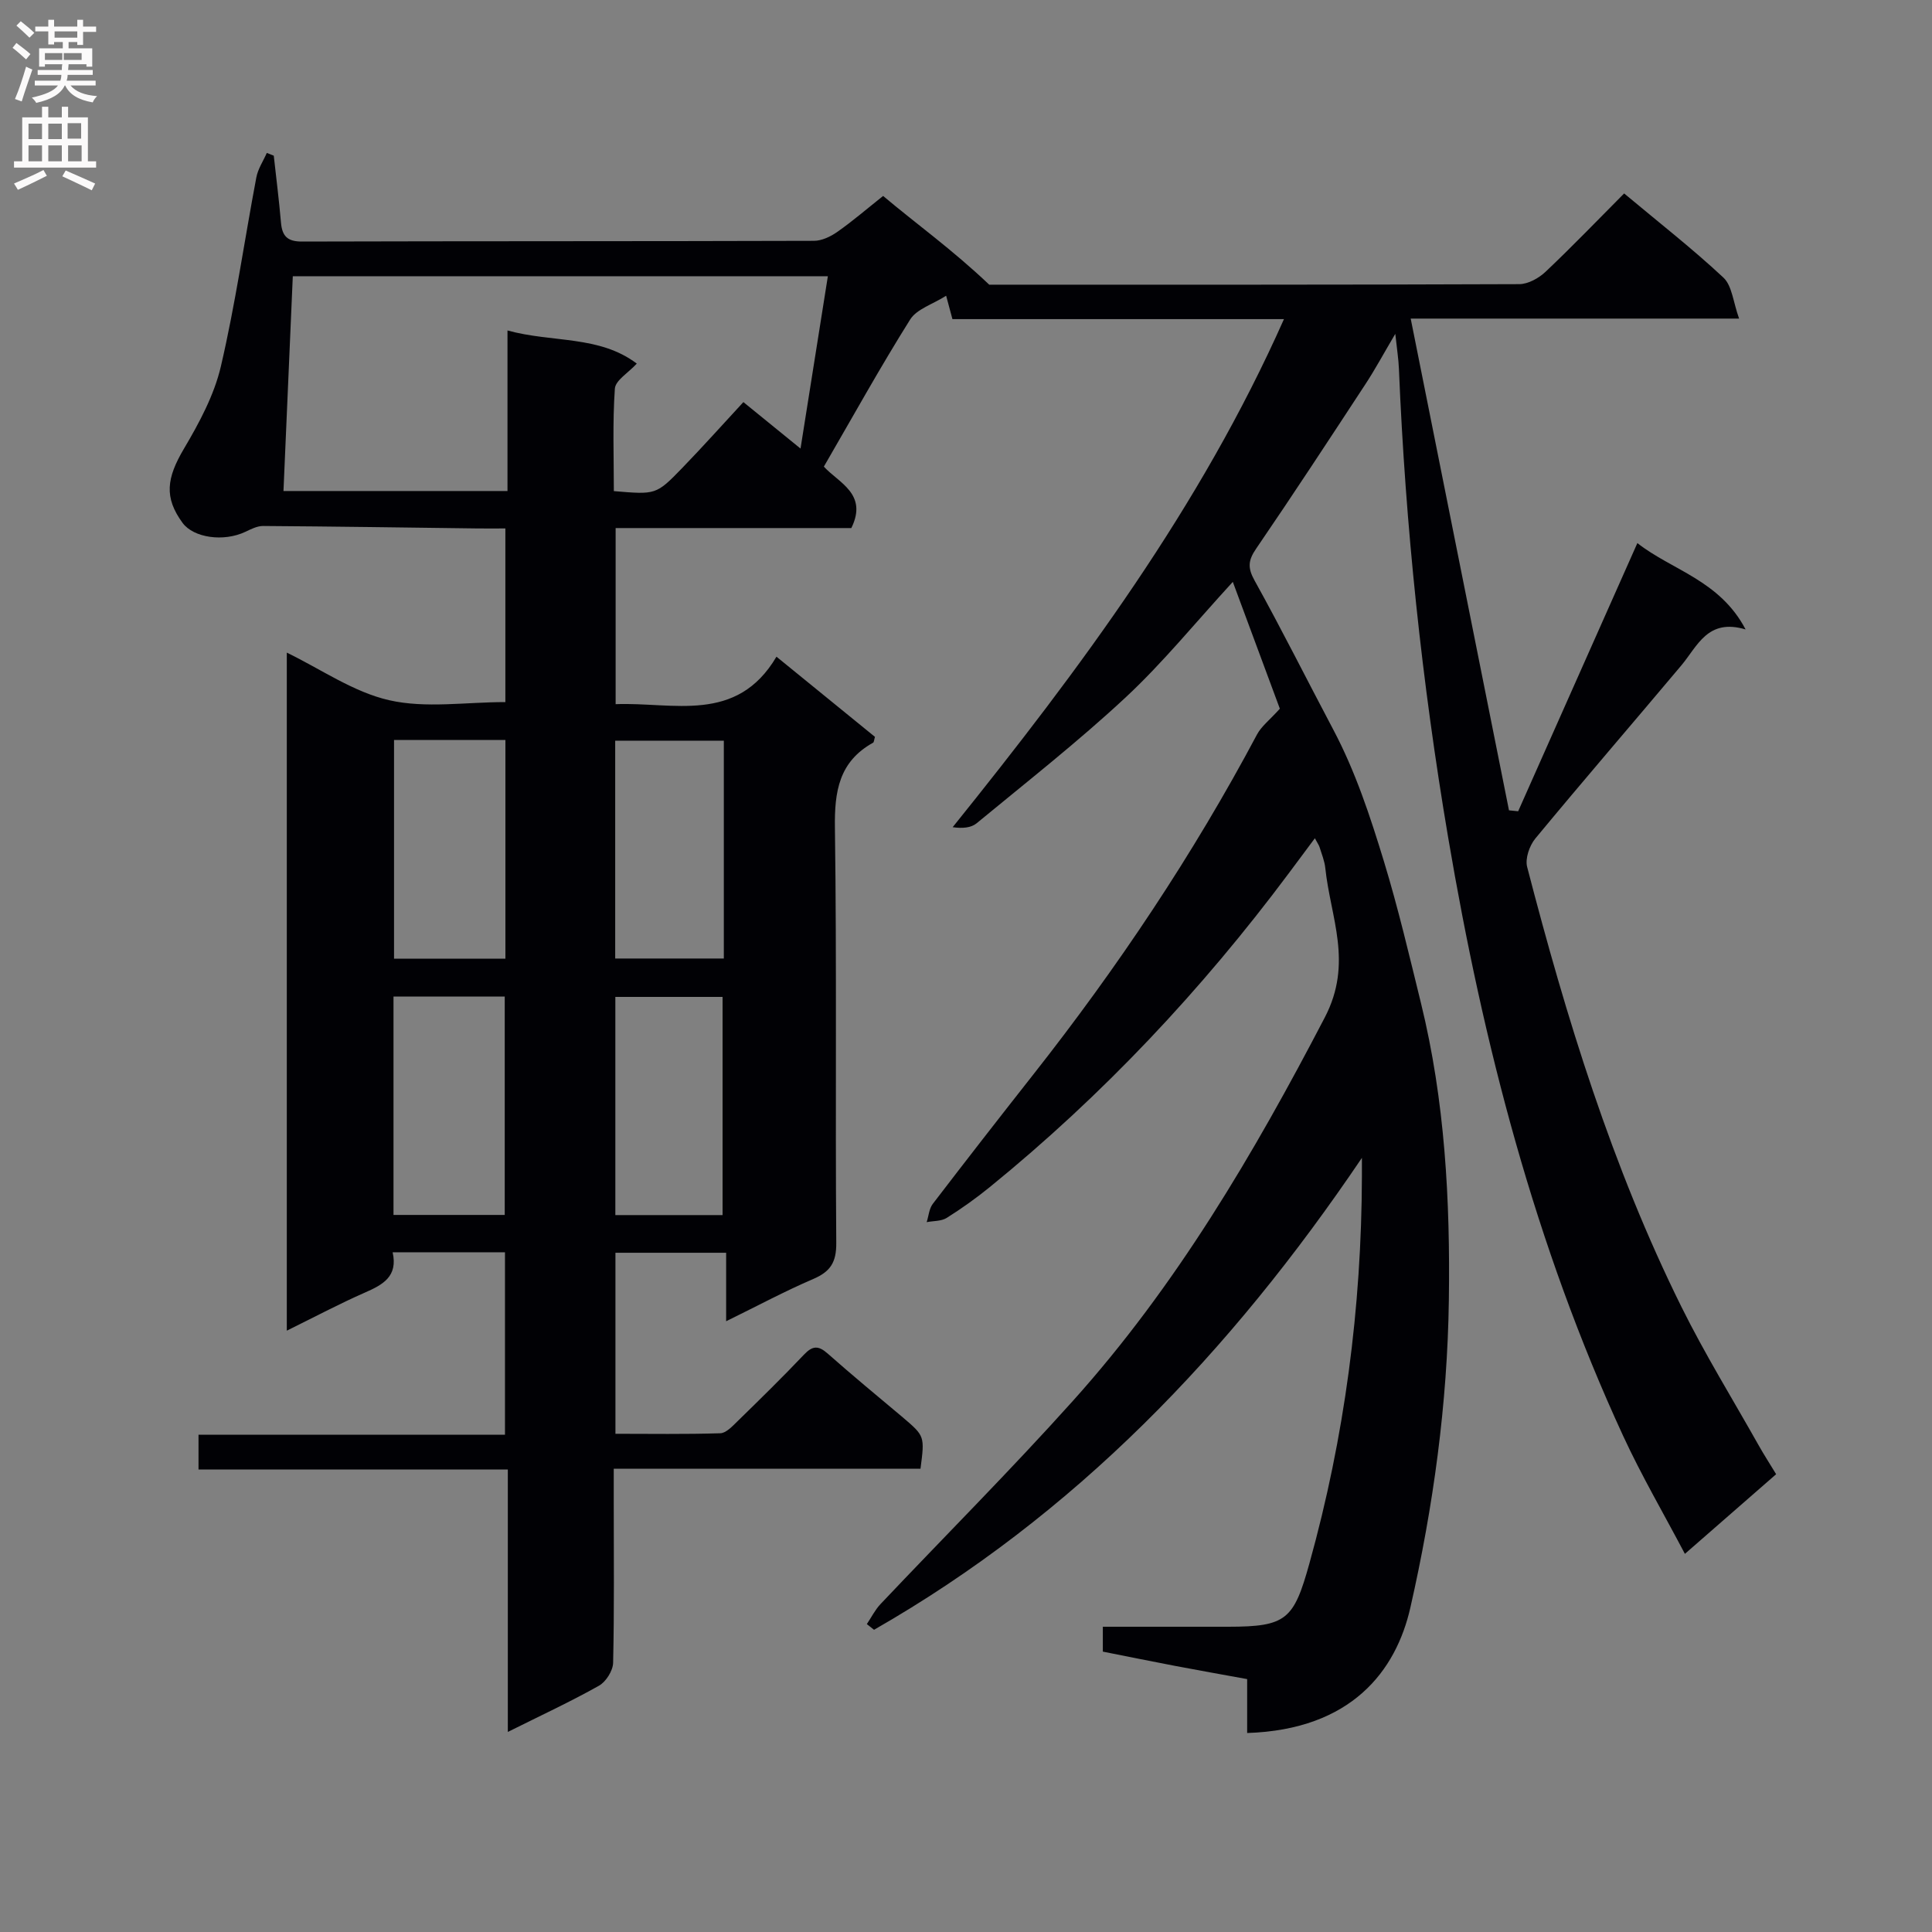 <svg enable-background="new 0 0 400 400" viewBox="0 0 400 400" xmlns="http://www.w3.org/2000/svg"><rect x="0" y="0" width="400" height="400" fill="#808080" stroke="none"/><path d="m190.58 304.08c-20.87 0-41.8 0-63.51 0v7.2c0 11 .12 22-.13 32.99-.04 1.64-1.48 3.92-2.93 4.74-5.89 3.31-12.04 6.16-18.87 9.57 0-18.38 0-36.05 0-54.33-21.67 0-42.73 0-64.04 0 0-2.67 0-4.74 0-7.2h63.45c0-12.76 0-25.13 0-37.78-7.67 0-15.24 0-23.26 0 1.13 5.01-2.01 6.71-5.73 8.34-5.29 2.32-10.41 5.05-16.18 7.89 0-46.94 0-93.29 0-140.38 7.07 3.42 13.8 8.18 21.23 9.86 7.54 1.71 15.77.38 24.02.38 0-11.62 0-23.38 0-35.95-1.9 0-3.82.02-5.75 0-14.8-.19-29.6-.41-44.4-.51-1.23-.01-2.51.65-3.67 1.2-4.49 2.14-10.73 1.26-13.01-1.84-3.86-5.27-3.32-9.27.29-15.37 3.16-5.34 6.25-11.08 7.64-17.04 3.01-12.9 4.87-26.07 7.34-39.11.33-1.77 1.43-3.39 2.17-5.08.48.19.96.38 1.44.57.51 4.61 1.09 9.2 1.49 13.82.24 2.79 1.28 3.97 4.35 3.96 35.33-.1 70.66-.04 105.99-.15 1.63 0 3.47-.88 4.86-1.86 3.13-2.19 6.03-4.7 9.47-7.43 6.86 5.78 14.2 11 21.97 18.37 35.08 0 72.41.04 109.74-.11 1.84-.01 4.05-1.24 5.46-2.58 5.54-5.24 10.83-10.75 16.25-16.2 7.16 5.99 14.13 11.42 20.56 17.43 1.79 1.68 2.01 5.05 3.24 8.48-23.27 0-45.2 0-67.99 0 6.87 34.35 13.61 68.08 20.35 101.81.63.06 1.27.12 1.9.19 8.13-18.29 16.26-36.57 24.68-55.52 7.14 5.62 17.04 7.66 22.41 17.88-7.87-2.36-9.94 3.43-13.31 7.45-10.06 11.97-20.27 23.8-30.23 35.84-1.21 1.47-2.14 4.15-1.69 5.88 8.1 31.24 17.56 62.05 31.94 91.07 4.86 9.81 10.64 19.17 16.02 28.73 1.05 1.87 2.22 3.67 3.59 5.93-6.14 5.36-12.11 10.57-18.89 16.49-4.4-8.35-8.98-16.19-12.77-24.39-18.24-39.48-29-81.18-36.24-123.9-5.45-32.15-8.85-64.51-10.2-97.09-.08-1.98-.4-3.95-.75-7.21-2.44 4.13-4.18 7.37-6.19 10.43-7.47 11.4-14.94 22.81-22.63 34.06-1.64 2.4-1.78 3.94-.32 6.57 5.64 10.16 10.84 20.57 16.28 30.84 4.61 8.7 7.67 18.02 10.52 27.36 2.94 9.65 5.25 19.51 7.66 29.32 4.96 20.2 6.06 40.82 5.77 61.49-.3 21.48-3.21 42.73-7.97 63.65-2.96 13.05-12.15 25.27-33.79 25.96 0-3.58 0-7.16 0-11.16-5.21-.95-10.06-1.81-14.9-2.73-4.89-.93-9.77-1.93-14.98-2.96 0-1.58 0-3.11 0-5.15 8.73 0 17.36.01 25.99 0 12.02-.01 13.54-1.47 16.77-13.08 7.31-26.25 10.8-52.98 10.88-80.2 0-.79 0-1.58 0-3.8-27.32 40.45-59.53 73.98-101.01 97.71-.5-.39-1-.79-1.49-1.18.93-1.38 1.69-2.93 2.82-4.13 13.27-14.03 26.94-27.71 39.84-42.08 21.38-23.8 37.41-51.08 52.16-79.4 5.9-11.33 1.17-20.66.1-30.91-.15-1.46-.74-2.89-1.18-4.31-.13-.44-.43-.83-.98-1.87-1.95 2.61-3.69 4.95-5.43 7.29-18.01 24.13-38.49 45.92-61.87 64.93-2.83 2.3-5.83 4.44-8.92 6.38-1.12.71-2.75.61-4.15.88.41-1.28.5-2.79 1.27-3.79 6.88-8.99 13.84-17.93 20.84-26.82 17.43-22.14 33.05-45.47 46.29-70.37.91-1.7 2.61-2.98 4.72-5.32-2.89-7.8-6.22-16.77-9.74-26.26-7.76 8.45-14.47 16.73-22.19 23.92-9.84 9.16-20.46 17.49-30.85 26.06-1.15.95-2.96 1.1-4.96.81 26.41-32.84 51.26-66.19 68.59-105.19-23.29 0-45.92 0-68.64 0-.4-1.5-.73-2.72-1.3-4.84-2.8 1.78-6.09 2.75-7.45 4.92-6.18 9.84-11.82 20.03-17.87 30.46 3.07 3.36 9.17 5.64 5.69 12.72-15.93 0-32.18 0-48.8 0v36.46c11.92-.47 25.03 4.16 33.3-9.83 7.4 6.03 13.94 11.35 20.39 16.6-.19.63-.19 1.1-.39 1.21-7.04 3.91-8.01 10.06-7.9 17.6.4 28.66.06 57.33.28 85.99.03 3.98-1.21 5.91-4.74 7.43-5.92 2.54-11.62 5.6-18.06 8.76 0-5.02 0-9.4 0-14.18-7.84 0-15.22 0-22.92 0v37.48c7.2 0 14.46.12 21.71-.11 1.21-.04 2.51-1.46 3.55-2.47 4.65-4.54 9.3-9.09 13.77-13.8 1.77-1.87 2.97-1.94 4.9-.24 5.11 4.52 10.38 8.87 15.61 13.26 4.49 3.84 4.5 3.83 3.62 10.59zm-129.96-246.88c-.65 15.07-1.29 29.73-1.93 44.46h46.38c0-11.09 0-21.83 0-33.24 9.3 2.56 18.99.97 26.77 6.86-1.75 1.91-4.42 3.46-4.54 5.19-.49 7.06-.21 14.18-.21 21.21 8.69.73 8.75.79 14.12-4.75 4.28-4.42 8.39-9.02 12.7-13.68 4.21 3.43 7.63 6.21 11.83 9.62 1.97-12.43 3.79-23.89 5.66-35.68-37.62.01-74.38.01-110.78.01zm20.96 96.01v45.27h23.06c0-15.25 0-30.15 0-45.27-7.75 0-15.21 0-23.06 0zm-.11 98.33h23.03c0-15.28 0-30.27 0-45.21-7.87 0-15.3 0-23.03 0zm68.39-98.19c-7.76 0-15.11 0-22.49 0v45.1h22.49c0-15.14 0-29.9 0-45.1zm-.26 98.22c0-15.26 0-30.26 0-45.17-7.65 0-14.89 0-22.2 0v45.17z" fill="#010105"/><g fill="#fbfafa"><path d="m2.6 9.9.8-1c.9.7 1.9 1.4 2.9 2.3l-.9 1.1c-1.1-1-2-1.8-2.8-2.4zm.5 10.6c.9-2.1 1.6-4.3 2.3-6.7.4.2.8.4 1.3.6-.7 2.1-1.5 4.3-2.2 6.6zm.3-15.2.9-.9c1 .8 2 1.6 2.8 2.4l-1 1c-.9-.9-1.8-1.7-2.7-2.5zm12.6-1.2h1.2v1.4h2.7v1.1h-2.7v2.7h-1.2v-.6h-1.8v1.3h4.9v3.8h-1.2v-.5h-3.7c0 .4-.1.9-.1 1.2h5.1v1h-5.2c0 .5-.1.9-.2 1.2h6v1h-5.2c1.1 1.3 2.9 2 5.5 2.2-.4.4-.7.8-.9 1.3-2.9-.5-4.8-1.6-5.7-3.5h-.1c-.8 1.7-2.7 2.9-5.9 3.6-.2-.4-.6-.8-.9-1.1 2.8-.6 4.6-1.4 5.4-2.5h-4.8v-1h5.3c.1-.3.2-.7.2-1.2h-4.9v-1h5c0-.4 0-.8.1-1.2h-3.6v.5h-1.2v-3.8h4.9v-1.3h-1.8v.5h-1.2v-2.7h-2.7v-1h2.7v-1.4h1.2v1.4h4.8zm-6.7 8.3h3.6c0-.4 0-.9 0-1.4h-3.6zm1.9-4.6h4.8v-1.3h-4.7v1.3zm6.7 3.2h-4.7v1.4h3.7v-1.4z"/><path d="m8.7 22.1h1.3v2.2h2.8v-2.2h1.3v2.2h4.1v9.1h1.7v1.3h-17v-1.3h1.7v-9.1h4.1zm.3 13.1.7 1.2c-1.8.9-3.8 1.9-6 2.9-.2-.4-.5-.8-.8-1.3 2.3-1 4.4-1.9 6.1-2.8zm-3.1-6.4h2.8v-3.2h-2.8zm0 4.6h2.8v-3.3h-2.8zm4.1-4.6h2.8v-3.2h-2.8zm0 4.6h2.8v-3.3h-2.8zm3.6 1.9c2.1.9 4.1 1.8 6.1 2.7l-.7 1.4c-2.2-1.1-4.2-2-6.1-2.9zm3.2-9.8h-2.8v3.2h2.8v-3.1zm-2.7 7.9h2.8v-3.3h-2.8z"/></g></svg>